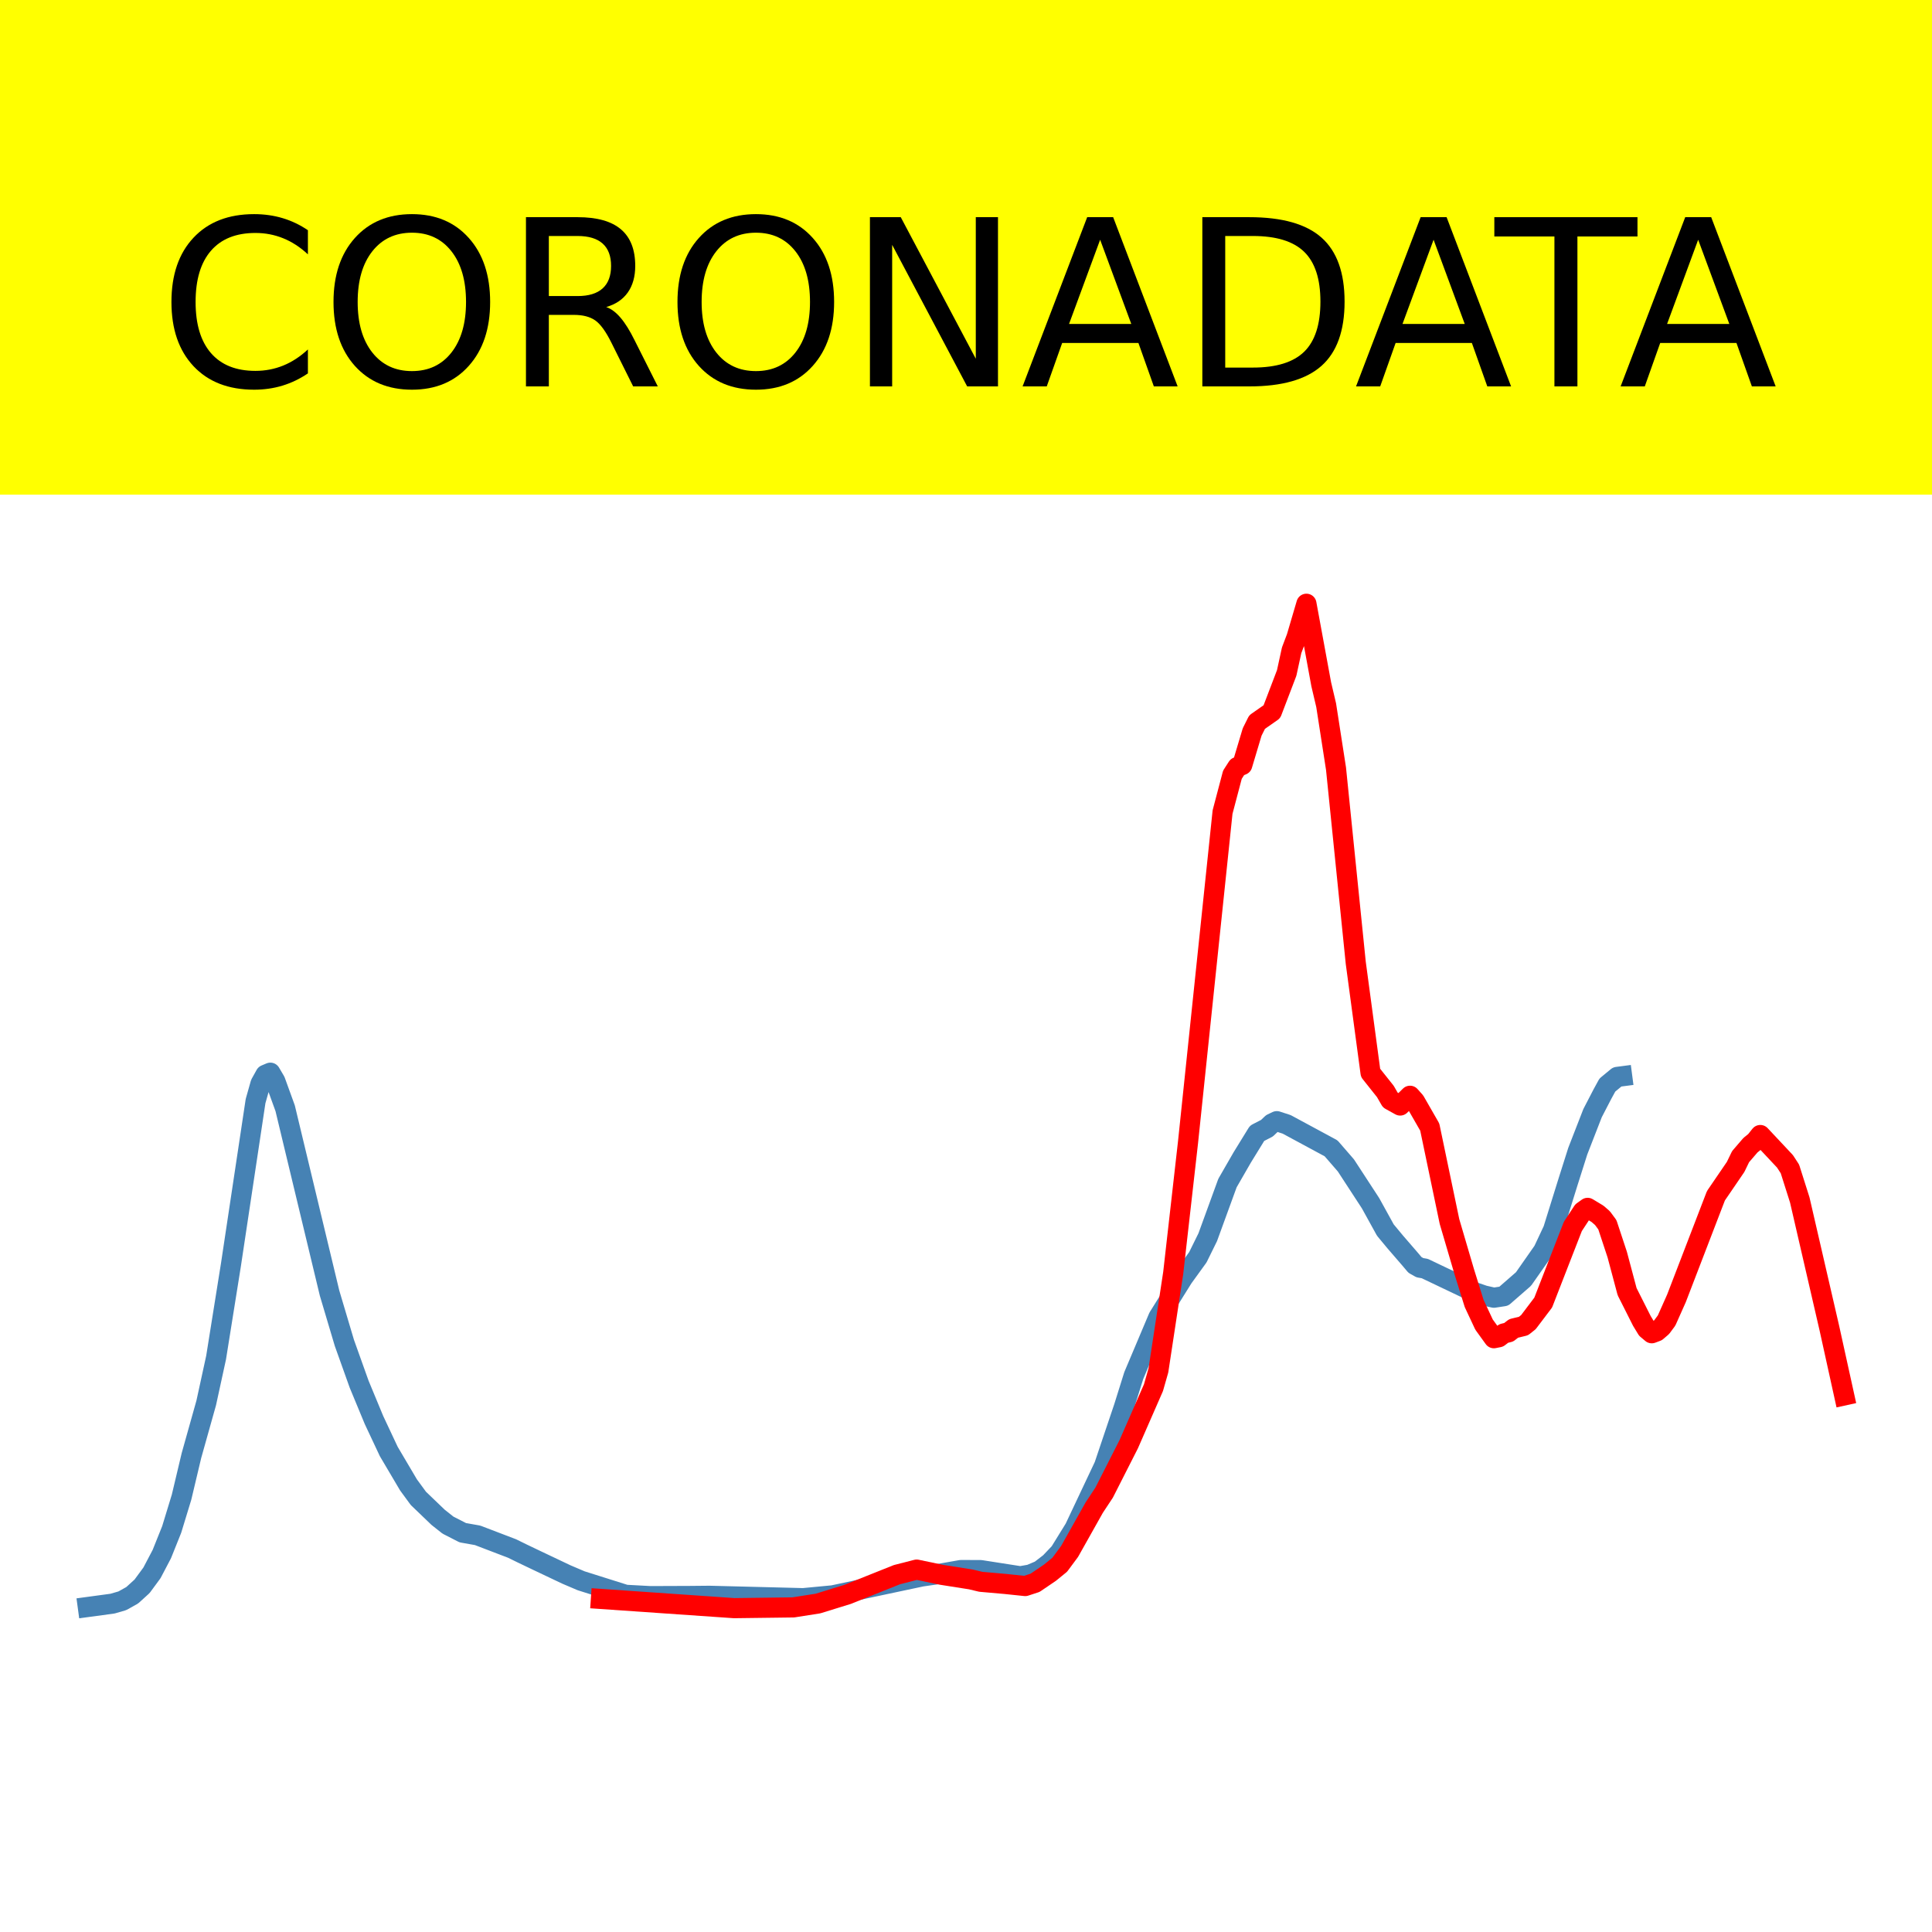 <?xml version="1.0" encoding="utf-8" standalone="no"?>
<!DOCTYPE svg PUBLIC "-//W3C//DTD SVG 1.1//EN"
  "http://www.w3.org/Graphics/SVG/1.1/DTD/svg11.dtd">
<!-- Created with matplotlib (https://matplotlib.org/) -->
<svg height="144pt" version="1.1" viewBox="0 0 144 144" width="144pt" xmlns="http://www.w3.org/2000/svg" xmlns:xlink="http://www.w3.org/1999/xlink">
 <defs>
  <style type="text/css">*{stroke-linecap:butt;stroke-linejoin:round;}</style>
 </defs>
 <g id="figure_1">
  <g id="patch_1">
   <path d="M 0 144 
L 144 144 
L 144 0 
L 0 0 
z
" style="fill:#ffffff;"/>
  </g>
  <g id="axes_1">
   <g id="patch_2">
    <path d="M 0 144 
L 144 144 
L 144 0 
L 0 0 
z
" style="fill:#ffffff;"/>
   </g>
   <g id="line2d_1">
    <path clip-path="url(#p656274e694)" d="M 6.545 119.775 
L 8.384 119.526 
L 9.12 119.313 
L 9.855 118.902 
L 10.59 118.233 
L 11.326 117.232 
L 12.061 115.833 
L 12.797 113.997 
L 13.532 111.59 
L 14.268 108.493 
L 15.371 104.563 
L 16.106 101.191 
L 17.209 94.293 
L 19.048 82.07 
L 19.416 80.768 
L 19.783 80.108 
L 20.151 79.952 
L 20.519 80.578 
L 21.254 82.604 
L 24.564 96.383 
L 25.667 100.089 
L 26.77 103.175 
L 27.873 105.836 
L 28.977 108.187 
L 30.447 110.675 
L 31.183 111.68 
L 32.654 113.092 
L 33.389 113.674 
L 34.492 114.239 
L 35.596 114.434 
L 38.17 115.418 
L 38.905 115.779 
L 40.008 116.306 
L 42.215 117.353 
L 43.318 117.823 
L 46.627 118.867 
L 48.466 118.966 
L 51.408 118.955 
L 52.878 118.941 
L 59.865 119.117 
L 62.072 118.908 
L 68.691 117.504 
L 69.794 117.344 
L 71.632 117.02 
L 73.103 117.027 
L 76.045 117.486 
L 76.78 117.358 
L 77.516 117.046 
L 78.251 116.48 
L 78.987 115.707 
L 80.09 113.92 
L 82.296 109.248 
L 83.767 104.88 
L 84.503 102.529 
L 86.341 98.177 
L 88.18 95.232 
L 89.283 93.707 
L 90.018 92.214 
L 91.489 88.178 
L 92.592 86.263 
L 93.696 84.469 
L 94.431 84.09 
L 94.799 83.74 
L 95.166 83.565 
L 95.902 83.804 
L 99.211 85.59 
L 100.315 86.863 
L 102.153 89.682 
L 103.256 91.681 
L 103.992 92.568 
L 105.095 93.844 
L 105.463 94.28 
L 105.83 94.487 
L 106.198 94.551 
L 109.875 96.304 
L 110.611 96.557 
L 111.346 96.724 
L 112.082 96.612 
L 113.553 95.331 
L 115.023 93.23 
L 115.759 91.664 
L 116.862 88.121 
L 117.598 85.799 
L 118.701 82.964 
L 119.436 81.546 
L 119.804 80.873 
L 120.539 80.266 
L 120.907 80.218 
L 120.907 80.218 
" style="fill:none;stroke:#4682b4;stroke-linecap:square;stroke-width:1.5;"/>
   </g>
   <g id="line2d_2">
    <path clip-path="url(#p656274e694)" d="M 44.789 119.175 
L 54.717 119.862 
L 59.13 119.806 
L 60.968 119.518 
L 63.175 118.836 
L 66.852 117.366 
L 68.323 116.989 
L 70.161 117.374 
L 72.368 117.722 
L 73.103 117.898 
L 74.942 118.06 
L 76.413 118.214 
L 77.148 117.973 
L 78.251 117.225 
L 78.987 116.626 
L 79.722 115.634 
L 81.561 112.362 
L 82.296 111.251 
L 84.135 107.631 
L 85.973 103.429 
L 86.341 102.14 
L 87.444 94.884 
L 88.547 85.15 
L 91.122 60.528 
L 91.857 57.743 
L 92.225 57.17 
L 92.592 57.017 
L 93.328 54.557 
L 93.696 53.82 
L 94.799 53.048 
L 95.902 50.159 
L 96.27 48.47 
L 96.637 47.5 
L 97.373 45 
L 98.476 50.997 
L 98.844 52.562 
L 99.579 57.294 
L 101.05 71.76 
L 102.153 79.964 
L 103.256 81.351 
L 103.624 81.99 
L 104.36 82.399 
L 105.095 81.672 
L 105.463 82.084 
L 106.566 84.006 
L 107.301 87.524 
L 108.037 91.046 
L 109.14 94.798 
L 109.875 97.154 
L 110.611 98.725 
L 111.346 99.743 
L 111.714 99.67 
L 112.082 99.39 
L 112.449 99.3 
L 112.817 99.014 
L 113.553 98.835 
L 113.92 98.543 
L 115.023 97.085 
L 116.127 94.246 
L 117.23 91.412 
L 117.965 90.291 
L 118.333 90.027 
L 119.068 90.471 
L 119.436 90.789 
L 119.804 91.286 
L 120.539 93.511 
L 121.275 96.271 
L 122.378 98.459 
L 122.746 99.064 
L 123.113 99.373 
L 123.481 99.235 
L 123.849 98.92 
L 124.217 98.424 
L 124.952 96.776 
L 127.894 89.126 
L 129.365 86.972 
L 129.732 86.212 
L 130.468 85.356 
L 130.836 85.059 
L 131.203 84.598 
L 133.042 86.559 
L 133.41 87.124 
L 134.145 89.44 
L 136.351 98.996 
L 137.455 104.007 
L 137.455 104.007 
" style="fill:none;stroke:#ff0000;stroke-linecap:square;stroke-width:1.5;"/>
   </g>
   <g id="patch_3">
    <path d="M 0 144 
L 0 -0 
" style="fill:none;stroke:#ffffff;stroke-linecap:square;stroke-linejoin:miter;stroke-width:0.8;"/>
   </g>
   <g id="patch_4">
    <path d="M 144 144 
L 144 -0 
" style="fill:none;stroke:#ffffff;stroke-linecap:square;stroke-linejoin:miter;stroke-width:0.8;"/>
   </g>
   <g id="patch_5">
    <path d="M 0 144 
L 144 144 
" style="fill:none;stroke:#ffffff;stroke-linecap:square;stroke-linejoin:miter;stroke-width:0.8;"/>
   </g>
   <g id="patch_6">
    <path d="M 0 0 
L 144 0 
" style="fill:none;stroke:#ffffff;stroke-linecap:square;stroke-linejoin:miter;stroke-width:0.8;"/>
   </g>
  </g>
  <g id="text_1">
   <g id="patch_7">
    <path d="M -52.658 36.368 
L 196.658 36.368 
L 196.658 -7.654 
L -52.658 -7.654 
z
" style="fill:#ffff00;stroke:#ffff00;stroke-linejoin:miter;"/>
   </g>
   <!--  -->
   <g transform="translate(72 9.45)scale(0.173 -0.173)"/>
   <!--            CORONADATA            -->
   <g transform="translate(-48.683 28.8)scale(0.173 -0.173)">
    <defs>
     <path id="DejaVuSans-32"/>
     <path d="M 64.406 67.281 
L 64.406 56.891 
Q 59.422 61.531 53.781 63.812 
Q 48.141 66.109 41.797 66.109 
Q 29.297 66.109 22.656 58.469 
Q 16.016 50.828 16.016 36.375 
Q 16.016 21.969 22.656 14.328 
Q 29.297 6.688 41.797 6.688 
Q 48.141 6.688 53.781 8.984 
Q 59.422 11.281 64.406 15.922 
L 64.406 5.609 
Q 59.234 2.094 53.438 0.328 
Q 47.656 -1.422 41.219 -1.422 
Q 24.656 -1.422 15.125 8.703 
Q 5.609 18.844 5.609 36.375 
Q 5.609 53.953 15.125 64.078 
Q 24.656 74.219 41.219 74.219 
Q 47.75 74.219 53.531 72.484 
Q 59.328 70.75 64.406 67.281 
z
" id="DejaVuSans-67"/>
     <path d="M 39.406 66.219 
Q 28.656 66.219 22.328 58.203 
Q 16.016 50.203 16.016 36.375 
Q 16.016 22.609 22.328 14.594 
Q 28.656 6.594 39.406 6.594 
Q 50.141 6.594 56.422 14.594 
Q 62.703 22.609 62.703 36.375 
Q 62.703 50.203 56.422 58.203 
Q 50.141 66.219 39.406 66.219 
z
M 39.406 74.219 
Q 54.734 74.219 63.906 63.938 
Q 73.094 53.656 73.094 36.375 
Q 73.094 19.141 63.906 8.859 
Q 54.734 -1.422 39.406 -1.422 
Q 24.031 -1.422 14.812 8.828 
Q 5.609 19.094 5.609 36.375 
Q 5.609 53.656 14.812 63.938 
Q 24.031 74.219 39.406 74.219 
z
" id="DejaVuSans-79"/>
     <path d="M 44.391 34.188 
Q 47.562 33.109 50.562 29.594 
Q 53.562 26.078 56.594 19.922 
L 66.609 0 
L 56 0 
L 46.688 18.703 
Q 43.062 26.031 39.672 28.422 
Q 36.281 30.812 30.422 30.812 
L 19.672 30.812 
L 19.672 0 
L 9.812 0 
L 9.812 72.906 
L 32.078 72.906 
Q 44.578 72.906 50.734 67.672 
Q 56.891 62.453 56.891 51.906 
Q 56.891 45.016 53.688 40.469 
Q 50.484 35.938 44.391 34.188 
z
M 19.672 64.797 
L 19.672 38.922 
L 32.078 38.922 
Q 39.203 38.922 42.844 42.219 
Q 46.484 45.516 46.484 51.906 
Q 46.484 58.297 42.844 61.547 
Q 39.203 64.797 32.078 64.797 
z
" id="DejaVuSans-82"/>
     <path d="M 9.812 72.906 
L 23.094 72.906 
L 55.422 11.922 
L 55.422 72.906 
L 64.984 72.906 
L 64.984 0 
L 51.703 0 
L 19.391 60.984 
L 19.391 0 
L 9.812 0 
z
" id="DejaVuSans-78"/>
     <path d="M 34.188 63.188 
L 20.797 26.906 
L 47.609 26.906 
z
M 28.609 72.906 
L 39.797 72.906 
L 67.578 0 
L 57.328 0 
L 50.688 18.703 
L 17.828 18.703 
L 11.188 0 
L 0.781 0 
z
" id="DejaVuSans-65"/>
     <path d="M 19.672 64.797 
L 19.672 8.109 
L 31.594 8.109 
Q 46.688 8.109 53.688 14.938 
Q 60.688 21.781 60.688 36.531 
Q 60.688 51.172 53.688 57.984 
Q 46.688 64.797 31.594 64.797 
z
M 9.812 72.906 
L 30.078 72.906 
Q 51.266 72.906 61.172 64.094 
Q 71.094 55.281 71.094 36.531 
Q 71.094 17.672 61.125 8.828 
Q 51.172 0 30.078 0 
L 9.812 0 
z
" id="DejaVuSans-68"/>
     <path d="M -0.297 72.906 
L 61.375 72.906 
L 61.375 64.594 
L 35.5 64.594 
L 35.5 0 
L 25.594 0 
L 25.594 64.594 
L -0.297 64.594 
z
" id="DejaVuSans-84"/>
    </defs>
    <use xlink:href="#DejaVuSans-32"/>
    <use x="31.787" xlink:href="#DejaVuSans-32"/>
    <use x="63.574" xlink:href="#DejaVuSans-32"/>
    <use x="95.361" xlink:href="#DejaVuSans-32"/>
    <use x="127.148" xlink:href="#DejaVuSans-32"/>
    <use x="158.936" xlink:href="#DejaVuSans-32"/>
    <use x="190.723" xlink:href="#DejaVuSans-32"/>
    <use x="222.51" xlink:href="#DejaVuSans-32"/>
    <use x="254.297" xlink:href="#DejaVuSans-32"/>
    <use x="286.084" xlink:href="#DejaVuSans-32"/>
    <use x="317.871" xlink:href="#DejaVuSans-32"/>
    <use x="349.658" xlink:href="#DejaVuSans-67"/>
    <use x="419.482" xlink:href="#DejaVuSans-79"/>
    <use x="498.193" xlink:href="#DejaVuSans-82"/>
    <use x="567.676" xlink:href="#DejaVuSans-79"/>
    <use x="646.387" xlink:href="#DejaVuSans-78"/>
    <use x="721.191" xlink:href="#DejaVuSans-65"/>
    <use x="789.6" xlink:href="#DejaVuSans-68"/>
    <use x="864.852" xlink:href="#DejaVuSans-65"/>
    <use x="925.51" xlink:href="#DejaVuSans-84"/>
    <use x="978.844" xlink:href="#DejaVuSans-65"/>
    <use x="1047.252" xlink:href="#DejaVuSans-32"/>
    <use x="1079.039" xlink:href="#DejaVuSans-32"/>
    <use x="1110.826" xlink:href="#DejaVuSans-32"/>
    <use x="1142.613" xlink:href="#DejaVuSans-32"/>
    <use x="1174.4" xlink:href="#DejaVuSans-32"/>
    <use x="1206.188" xlink:href="#DejaVuSans-32"/>
    <use x="1237.975" xlink:href="#DejaVuSans-32"/>
    <use x="1269.762" xlink:href="#DejaVuSans-32"/>
    <use x="1301.549" xlink:href="#DejaVuSans-32"/>
    <use x="1333.336" xlink:href="#DejaVuSans-32"/>
    <use x="1365.123" xlink:href="#DejaVuSans-32"/>
   </g>
  </g>
 </g>
 <defs>
  <clipPath id="p656274e694">
   <rect height="144" width="144" x="0" y="0"/>
  </clipPath>
 </defs>
</svg>
